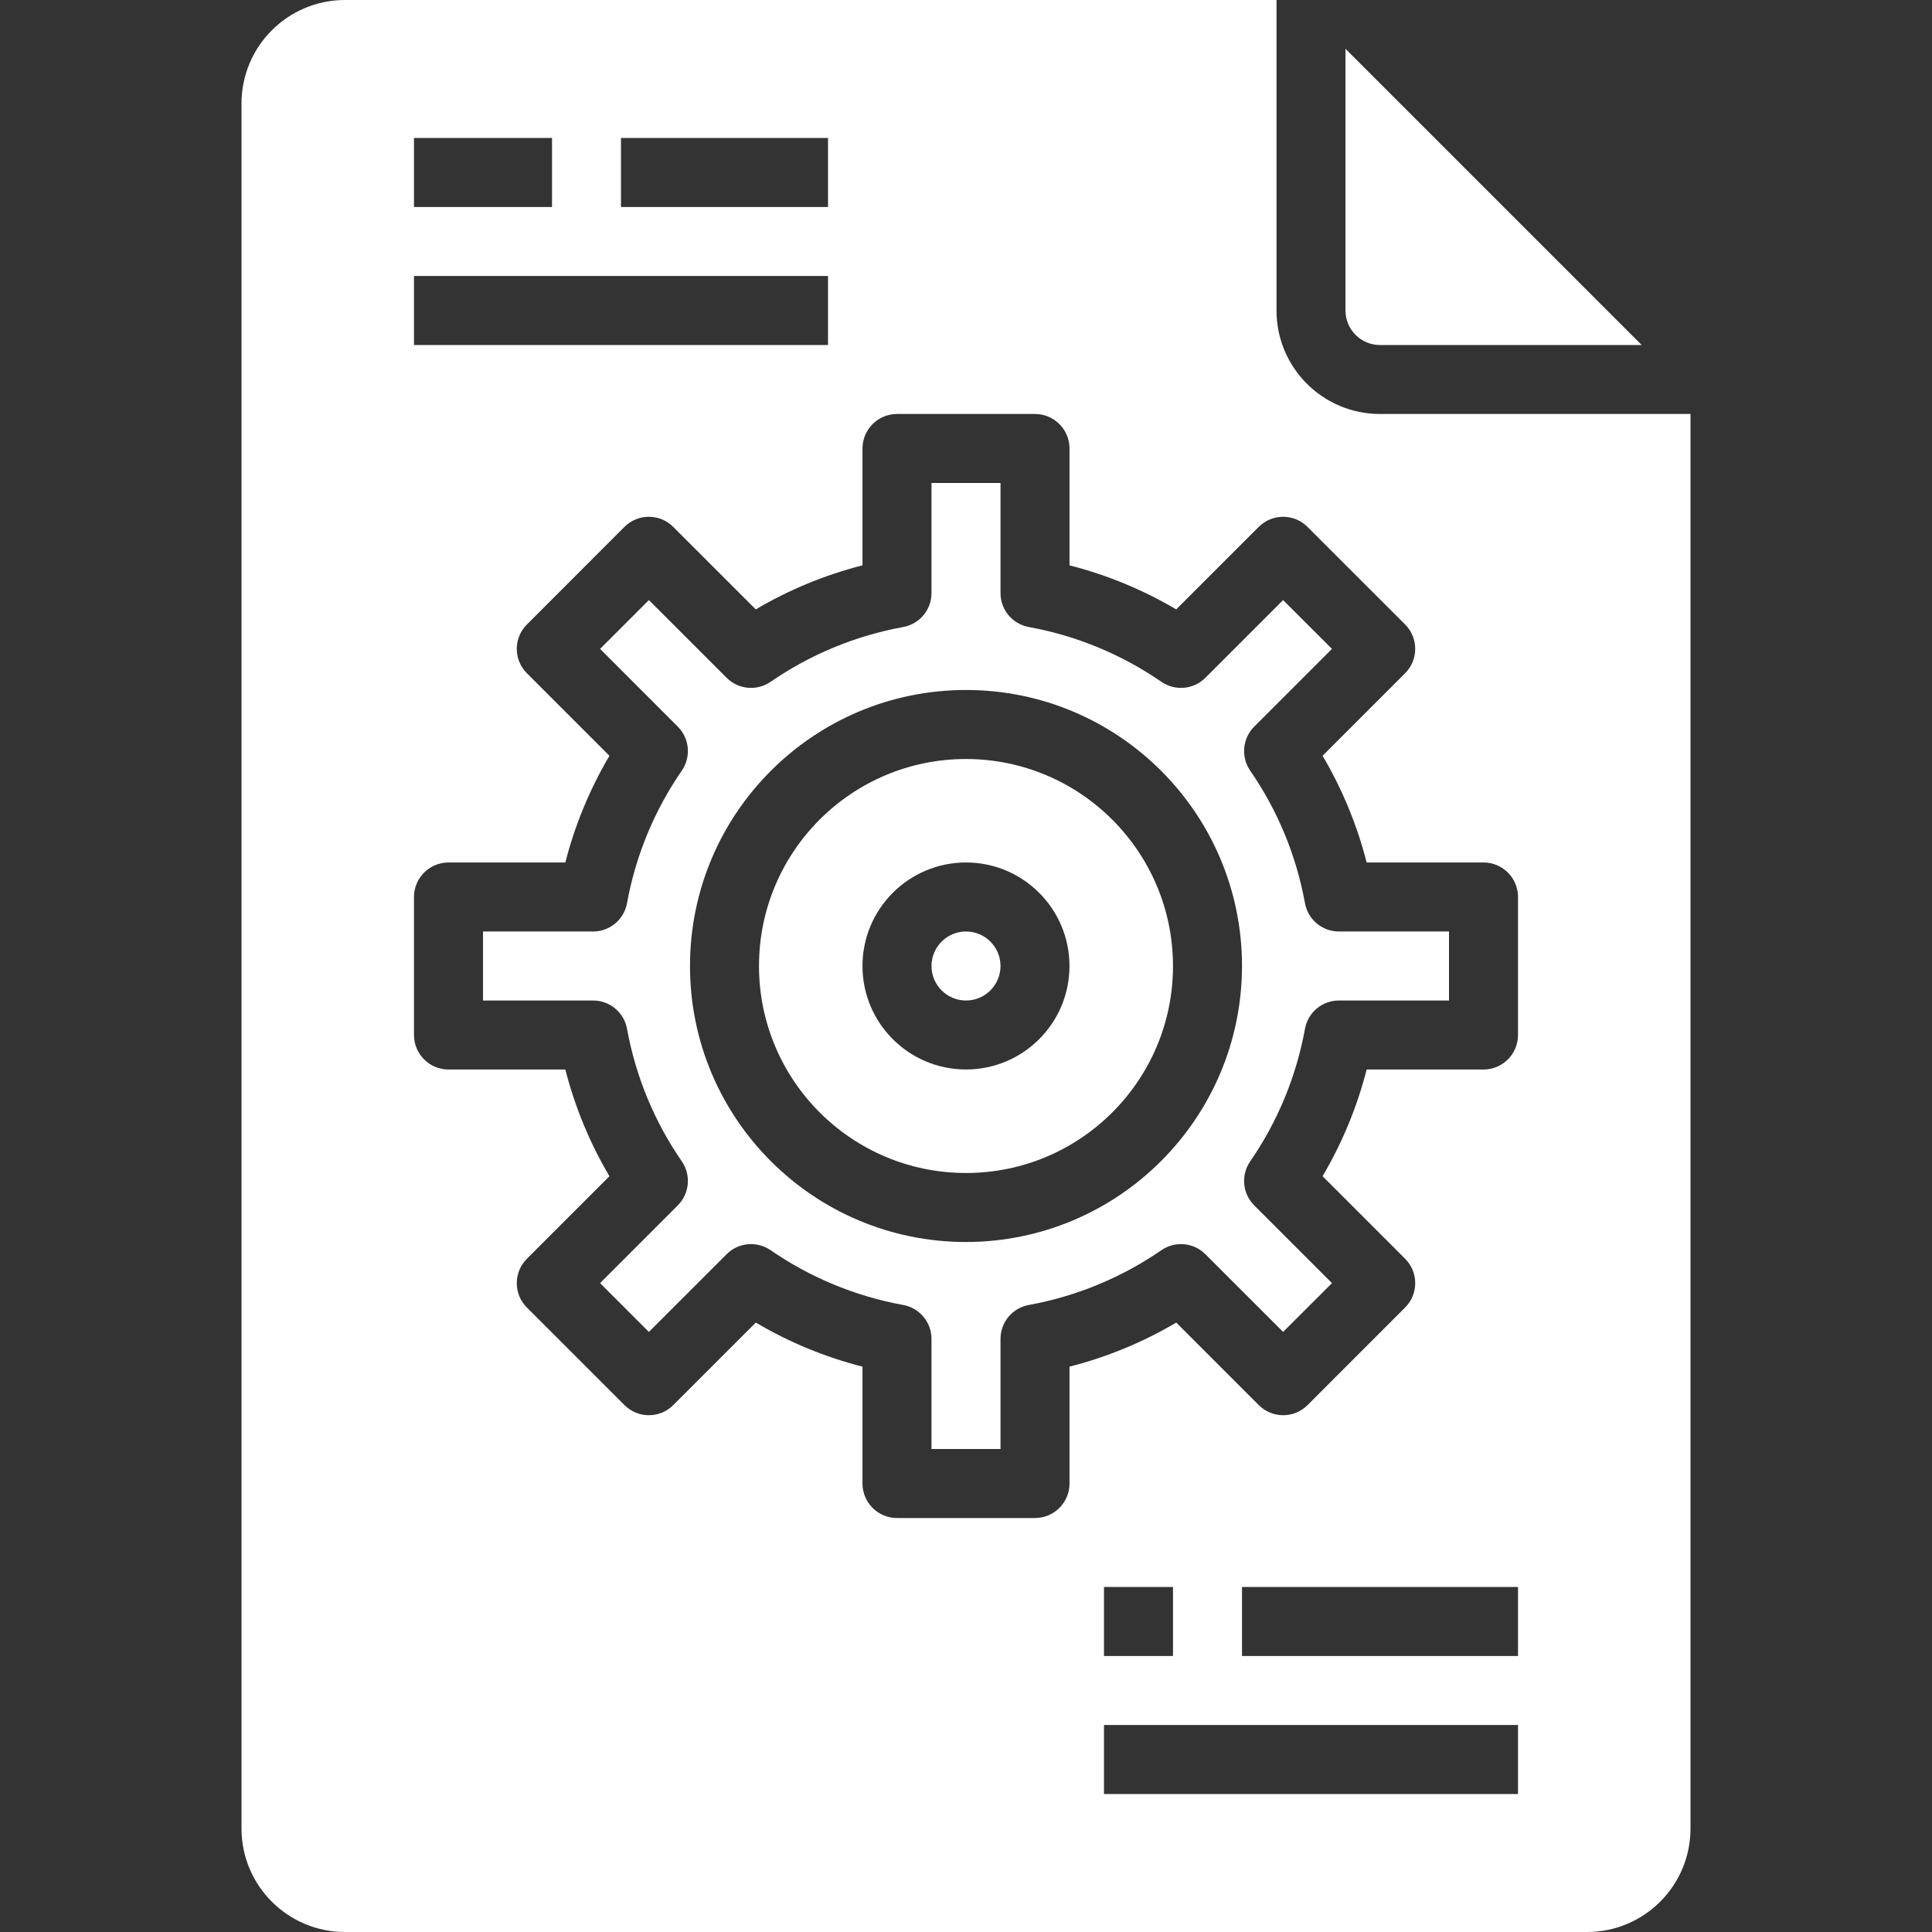 <svg width="50" height="50" viewBox="0 0 50 50" fill="none" xmlns="http://www.w3.org/2000/svg">
<rect x="0" y="0" width="50" height="50" fill="#333333" stroke="none"/>
<path d="M33.773 23.376C33.549 22.144 33.066 20.973 32.354 19.943C32.111 19.588 32.154 19.11 32.459 18.805L34.471 16.793L33.207 15.53L31.195 17.541C30.891 17.846 30.413 17.889 30.058 17.646C29.027 16.935 27.856 16.451 26.624 16.227C26.2 16.149 25.892 15.779 25.893 15.348V12.5H24.107V15.348C24.108 15.779 23.8 16.149 23.376 16.227C22.144 16.451 20.973 16.935 19.942 17.646C19.587 17.889 19.109 17.846 18.805 17.541L16.793 15.53L15.53 16.793L17.541 18.805C17.846 19.11 17.889 19.588 17.646 19.943C16.934 20.973 16.451 22.144 16.227 23.376C16.149 23.8 15.779 24.108 15.348 24.107H12.5V25.893H15.348C15.779 25.892 16.149 26.2 16.227 26.624C16.451 27.856 16.934 29.027 17.646 30.057C17.889 30.412 17.846 30.89 17.541 31.195L15.53 33.207L16.793 34.47L18.805 32.459C19.109 32.154 19.587 32.111 19.942 32.354C20.973 33.065 22.144 33.549 23.376 33.773C23.8 33.851 24.108 34.221 24.107 34.652V37.5H25.893V34.652C25.892 34.221 26.2 33.851 26.624 33.773C27.856 33.549 29.027 33.065 30.058 32.354C30.413 32.111 30.891 32.154 31.195 32.459L33.207 34.47L34.471 33.207L32.459 31.195C32.154 30.89 32.111 30.412 32.354 30.057C33.066 29.027 33.549 27.856 33.773 26.624C33.851 26.2 34.221 25.892 34.652 25.893H37.5V24.107H34.652C34.221 24.108 33.851 23.8 33.773 23.376ZM25 32.143C21.055 32.143 17.857 28.945 17.857 25C17.857 21.055 21.055 17.857 25 17.857C28.945 17.857 32.143 21.055 32.143 25C32.139 28.943 28.943 32.139 25 32.143Z" fill="white"/>
<path d="M25 19.643C22.041 19.643 19.643 22.041 19.643 25C19.643 27.958 22.041 30.357 25 30.357C27.958 30.357 30.357 27.958 30.357 25C30.354 22.042 27.957 19.646 25 19.643ZM25 27.678C23.52 27.678 22.321 26.479 22.321 25C22.321 23.521 23.52 22.321 25 22.321C26.479 22.321 27.678 23.521 27.678 25C27.678 26.479 26.479 27.678 25 27.678Z" fill="white"/>
<path d="M25.893 25C25.893 25.493 25.493 25.893 25 25.893C24.507 25.893 24.107 25.493 24.107 25C24.107 24.507 24.507 24.107 25 24.107C25.493 24.107 25.893 24.507 25.893 25Z" fill="white"/>
<path d="M42.487 8.929L34.821 1.263V8.036C34.821 8.529 35.221 8.929 35.714 8.929H42.487Z" fill="white"/>
<path d="M43.75 10.714H35.714C34.235 10.714 33.036 9.515 33.036 8.036V0H8.929C7.449 0 6.25 1.199 6.25 2.679V47.321C6.25 48.801 7.449 50 8.929 50H41.071C42.551 50 43.75 48.801 43.75 47.321V10.714ZM16.071 3.571H21.429V5.357H16.071V3.571ZM10.714 3.571H14.286V5.357H10.714V3.571ZM10.714 7.143H21.429V8.929H10.714V7.143ZM39.286 46.429H28.571V44.643H39.286V46.429ZM28.571 42.857V41.071H30.357V42.857H28.571ZM39.286 42.857H32.143V41.071H39.286V42.857ZM39.286 26.786C39.286 27.279 38.886 27.679 38.393 27.679H35.369C35.121 28.649 34.737 29.578 34.228 30.44L36.364 32.576C36.713 32.925 36.713 33.49 36.364 33.838L33.839 36.364C33.49 36.713 32.925 36.713 32.577 36.364L30.441 34.228C29.579 34.738 28.649 35.121 27.679 35.369V38.393C27.679 38.886 27.279 39.286 26.786 39.286H23.214C22.721 39.286 22.321 38.886 22.321 38.393V35.369C21.351 35.121 20.422 34.738 19.56 34.228L17.424 36.364C17.076 36.713 16.51 36.713 16.162 36.364L13.636 33.839C13.287 33.49 13.287 32.925 13.636 32.577L15.772 30.441C15.263 29.579 14.879 28.649 14.631 27.679H11.607C11.114 27.679 10.714 27.279 10.714 26.786V23.214C10.714 22.721 11.114 22.321 11.607 22.321H14.631C14.879 21.351 15.263 20.422 15.772 19.56L13.636 17.424C13.287 17.076 13.287 16.51 13.636 16.162L16.161 13.636C16.51 13.287 17.075 13.287 17.423 13.636L19.559 15.771C20.421 15.262 21.351 14.879 22.321 14.631V11.607C22.321 11.114 22.721 10.714 23.214 10.714H26.786C27.279 10.714 27.679 11.114 27.679 11.607V14.631C28.649 14.879 29.578 15.262 30.44 15.771L32.576 13.636C32.925 13.287 33.49 13.287 33.838 13.636L36.364 16.161C36.713 16.51 36.713 17.075 36.364 17.423L34.228 19.559C34.737 20.421 35.121 21.351 35.369 22.321H38.393C38.886 22.321 39.286 22.721 39.286 23.214V26.786Z" fill="white"/>
</svg>

